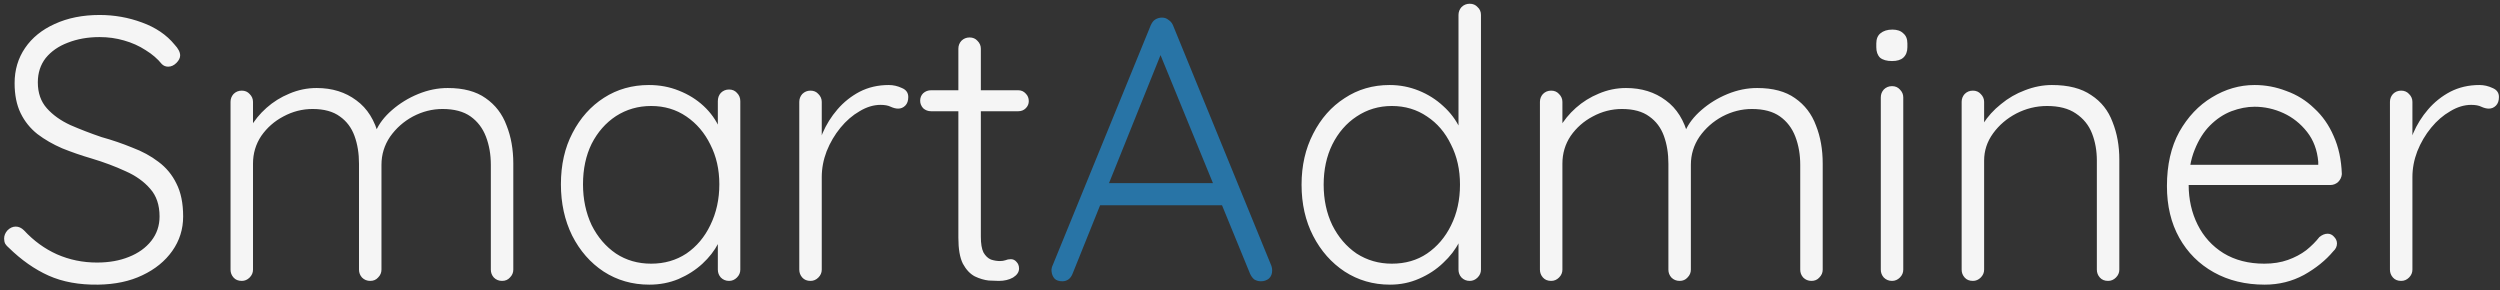 <svg width="267" height="31" viewBox="0 0 267 31" fill="none" xmlns="http://www.w3.org/2000/svg">
<rect x="0" y="0" width="267" height="31" fill="#333333" stroke="none"/>
<path d="M10.48 30.4C8.453 30.427 6.693 30.107 5.2 29.44C3.707 28.773 2.28 27.773 0.92 26.44C0.787 26.333 0.667 26.2 0.56 26.04C0.48 25.88 0.44 25.693 0.44 25.48C0.44 25.16 0.56 24.867 0.8 24.6C1.067 24.333 1.36 24.2 1.68 24.2C2 24.2 2.293 24.333 2.56 24.6C3.6 25.72 4.773 26.573 6.08 27.16C7.413 27.747 8.84 28.04 10.36 28.04C11.64 28.04 12.773 27.84 13.76 27.44C14.773 27.04 15.573 26.467 16.16 25.72C16.747 24.973 17.04 24.107 17.04 23.12C17.04 21.893 16.707 20.907 16.04 20.16C15.373 19.387 14.493 18.76 13.4 18.28C12.307 17.773 11.093 17.32 9.76 16.92C8.667 16.6 7.627 16.24 6.64 15.84C5.653 15.413 4.773 14.907 4 14.32C3.227 13.707 2.627 12.96 2.2 12.08C1.773 11.2 1.56 10.133 1.56 8.88C1.56 7.467 1.933 6.213 2.68 5.12C3.427 4.027 4.48 3.173 5.84 2.56C7.227 1.92 8.827 1.6 10.64 1.6C12.213 1.6 13.72 1.867 15.16 2.4C16.627 2.933 17.787 3.72 18.64 4.76C19.04 5.187 19.24 5.573 19.24 5.92C19.24 6.187 19.107 6.453 18.84 6.72C18.573 6.987 18.28 7.12 17.96 7.12C17.693 7.12 17.467 7.027 17.28 6.84C16.827 6.28 16.253 5.787 15.56 5.36C14.867 4.907 14.093 4.56 13.24 4.32C12.413 4.08 11.547 3.96 10.64 3.96C9.387 3.96 8.253 4.16 7.24 4.56C6.253 4.933 5.467 5.48 4.88 6.2C4.32 6.92 4.04 7.787 4.04 8.8C4.04 9.92 4.36 10.84 5 11.56C5.64 12.28 6.48 12.88 7.52 13.36C8.56 13.813 9.667 14.24 10.84 14.64C11.987 14.96 13.08 15.333 14.12 15.76C15.187 16.16 16.12 16.667 16.92 17.28C17.747 17.893 18.387 18.667 18.84 19.6C19.32 20.533 19.56 21.707 19.56 23.12C19.56 24.48 19.173 25.707 18.4 26.8C17.627 27.893 16.56 28.76 15.2 29.4C13.867 30.04 12.293 30.373 10.48 30.4ZM33.821 9.4C35.474 9.4 36.888 9.84 38.061 10.72C39.234 11.573 40.034 12.853 40.461 14.56L39.901 14.72L40.141 14C40.488 13.2 41.061 12.453 41.861 11.76C42.688 11.04 43.621 10.467 44.661 10.04C45.701 9.613 46.754 9.4 47.821 9.4C49.501 9.4 50.848 9.76 51.861 10.48C52.901 11.2 53.648 12.173 54.101 13.4C54.581 14.6 54.821 15.96 54.821 17.48V28.8C54.821 29.12 54.701 29.4 54.461 29.64C54.248 29.88 53.968 30 53.621 30C53.274 30 52.981 29.88 52.741 29.64C52.528 29.4 52.421 29.12 52.421 28.8V17.6C52.421 16.507 52.248 15.507 51.901 14.6C51.554 13.693 51.008 12.973 50.261 12.44C49.514 11.907 48.514 11.64 47.261 11.64C46.168 11.64 45.114 11.907 44.101 12.44C43.114 12.973 42.301 13.693 41.661 14.6C41.048 15.507 40.741 16.507 40.741 17.6V28.8C40.741 29.12 40.621 29.4 40.381 29.64C40.168 29.88 39.888 30 39.541 30C39.194 30 38.901 29.88 38.661 29.64C38.448 29.4 38.341 29.12 38.341 28.8V17.48C38.341 16.387 38.181 15.4 37.861 14.52C37.541 13.64 37.021 12.947 36.301 12.44C35.581 11.907 34.608 11.64 33.381 11.64C32.288 11.64 31.248 11.907 30.261 12.44C29.301 12.947 28.514 13.64 27.901 14.52C27.314 15.4 27.021 16.387 27.021 17.48V28.8C27.021 29.12 26.901 29.4 26.661 29.64C26.421 29.88 26.141 30 25.821 30C25.448 30 25.154 29.88 24.941 29.64C24.728 29.4 24.621 29.12 24.621 28.8V10.88C24.621 10.56 24.728 10.28 24.941 10.04C25.181 9.8 25.474 9.68 25.821 9.68C26.168 9.68 26.448 9.8 26.661 10.04C26.901 10.28 27.021 10.56 27.021 10.88V14.6L25.941 16.08C26.021 15.28 26.274 14.48 26.701 13.68C27.154 12.88 27.741 12.16 28.461 11.52C29.181 10.88 29.994 10.373 30.901 10C31.834 9.6 32.808 9.4 33.821 9.4ZM77.865 9.56C78.212 9.56 78.492 9.68 78.705 9.92C78.945 10.16 79.065 10.453 79.065 10.8V28.8C79.065 29.12 78.945 29.4 78.705 29.64C78.465 29.88 78.185 30 77.865 30C77.519 30 77.225 29.88 76.985 29.64C76.772 29.4 76.665 29.12 76.665 28.8V24.04L77.345 23.72C77.345 24.467 77.132 25.227 76.705 26C76.305 26.773 75.745 27.493 75.025 28.16C74.305 28.827 73.452 29.373 72.465 29.8C71.505 30.2 70.465 30.4 69.345 30.4C67.532 30.4 65.905 29.933 64.465 29C63.052 28.067 61.932 26.787 61.105 25.16C60.305 23.533 59.905 21.707 59.905 19.68C59.905 17.6 60.319 15.773 61.145 14.2C61.972 12.6 63.092 11.347 64.505 10.44C65.919 9.533 67.519 9.08 69.305 9.08C70.452 9.08 71.519 9.28 72.505 9.68C73.519 10.08 74.399 10.627 75.145 11.32C75.892 12.013 76.465 12.813 76.865 13.72C77.292 14.6 77.505 15.52 77.505 16.48L76.665 15.88V10.8C76.665 10.453 76.772 10.16 76.985 9.92C77.225 9.68 77.519 9.56 77.865 9.56ZM69.545 28.16C70.959 28.16 72.212 27.8 73.305 27.08C74.399 26.333 75.252 25.32 75.865 24.04C76.505 22.733 76.825 21.28 76.825 19.68C76.825 18.107 76.505 16.693 75.865 15.44C75.252 14.187 74.399 13.187 73.305 12.44C72.212 11.693 70.959 11.32 69.545 11.32C68.159 11.32 66.905 11.68 65.785 12.4C64.692 13.12 63.825 14.107 63.185 15.36C62.572 16.613 62.265 18.053 62.265 19.68C62.265 21.28 62.572 22.733 63.185 24.04C63.825 25.32 64.692 26.333 65.785 27.08C66.879 27.8 68.132 28.16 69.545 28.16ZM86.563 30C86.19 30 85.897 29.88 85.683 29.64C85.47 29.4 85.363 29.12 85.363 28.8V10.88C85.363 10.56 85.47 10.28 85.683 10.04C85.923 9.8 86.216 9.68 86.563 9.68C86.91 9.68 87.19 9.8 87.403 10.04C87.643 10.28 87.763 10.56 87.763 10.88V16.88L87.163 17C87.243 16.067 87.47 15.147 87.843 14.24C88.243 13.307 88.776 12.453 89.443 11.68C90.11 10.907 90.897 10.28 91.803 9.8C92.737 9.32 93.776 9.08 94.923 9.08C95.403 9.08 95.87 9.187 96.323 9.4C96.776 9.587 97.003 9.907 97.003 10.36C97.003 10.76 96.897 11.067 96.683 11.28C96.47 11.493 96.216 11.6 95.923 11.6C95.683 11.6 95.416 11.533 95.123 11.4C94.856 11.267 94.496 11.2 94.043 11.2C93.296 11.2 92.55 11.427 91.803 11.88C91.056 12.307 90.376 12.893 89.763 13.64C89.15 14.387 88.656 15.227 88.283 16.16C87.936 17.067 87.763 17.987 87.763 18.92V28.8C87.763 29.12 87.643 29.4 87.403 29.64C87.163 29.88 86.883 30 86.563 30ZM99.434 9.64H108.754C109.074 9.64 109.34 9.76 109.554 10C109.767 10.213 109.874 10.48 109.874 10.8C109.874 11.093 109.767 11.347 109.554 11.56C109.34 11.773 109.074 11.88 108.754 11.88H99.434C99.114 11.88 98.834 11.773 98.594 11.56C98.38 11.32 98.274 11.053 98.274 10.76C98.274 10.44 98.38 10.173 98.594 9.96C98.834 9.747 99.114 9.64 99.434 9.64ZM103.554 4C103.9 4 104.18 4.12 104.394 4.36C104.634 4.6 104.754 4.88 104.754 5.2V25.28C104.754 26.027 104.847 26.587 105.034 26.96C105.247 27.333 105.514 27.587 105.834 27.72C106.154 27.827 106.474 27.88 106.794 27.88C107.007 27.88 107.194 27.853 107.354 27.8C107.54 27.72 107.74 27.68 107.954 27.68C108.194 27.68 108.394 27.773 108.554 27.96C108.74 28.147 108.834 28.387 108.834 28.68C108.834 29.053 108.62 29.373 108.194 29.64C107.767 29.88 107.26 30 106.674 30C106.434 30 106.074 29.987 105.594 29.96C105.114 29.907 104.62 29.76 104.114 29.52C103.607 29.253 103.18 28.8 102.834 28.16C102.514 27.52 102.354 26.6 102.354 25.4V5.2C102.354 4.88 102.46 4.6 102.674 4.36C102.914 4.12 103.207 4 103.554 4ZM156.967 0.4C157.314 0.4 157.594 0.52 157.807 0.76C158.047 0.973 158.167 1.253 158.167 1.6V28.8C158.167 29.12 158.047 29.4 157.807 29.64C157.567 29.88 157.287 30 156.967 30C156.62 30 156.327 29.88 156.087 29.64C155.874 29.4 155.767 29.12 155.767 28.8V24.04L156.447 23.48C156.447 24.227 156.247 25.013 155.847 25.84C155.447 26.64 154.874 27.387 154.127 28.08C153.407 28.773 152.554 29.333 151.567 29.76C150.607 30.187 149.567 30.4 148.447 30.4C146.66 30.4 145.047 29.933 143.607 29C142.194 28.067 141.074 26.8 140.247 25.2C139.42 23.6 139.007 21.773 139.007 19.72C139.007 17.693 139.42 15.88 140.247 14.28C141.074 12.653 142.194 11.387 143.607 10.48C145.02 9.547 146.62 9.08 148.407 9.08C149.5 9.08 150.54 9.28 151.527 9.68C152.514 10.08 153.38 10.627 154.127 11.32C154.9 12.013 155.5 12.813 155.927 13.72C156.38 14.6 156.607 15.52 156.607 16.48L155.767 15.88V1.6C155.767 1.28 155.874 1 156.087 0.76C156.327 0.52 156.62 0.4 156.967 0.4ZM148.647 28.16C150.087 28.16 151.34 27.8 152.407 27.08C153.5 26.333 154.354 25.333 154.967 24.08C155.607 22.8 155.927 21.347 155.927 19.72C155.927 18.12 155.607 16.693 154.967 15.44C154.354 14.16 153.5 13.16 152.407 12.44C151.314 11.693 150.06 11.32 148.647 11.32C147.26 11.32 146.007 11.693 144.887 12.44C143.794 13.16 142.927 14.16 142.287 15.44C141.674 16.693 141.367 18.12 141.367 19.72C141.367 21.32 141.674 22.76 142.287 24.04C142.927 25.32 143.794 26.333 144.887 27.08C146.007 27.8 147.26 28.16 148.647 28.16ZM173.665 9.4C175.318 9.4 176.731 9.84 177.905 10.72C179.078 11.573 179.878 12.853 180.305 14.56L179.745 14.72L179.985 14C180.331 13.2 180.905 12.453 181.705 11.76C182.531 11.04 183.465 10.467 184.505 10.04C185.545 9.613 186.598 9.4 187.665 9.4C189.345 9.4 190.691 9.76 191.705 10.48C192.745 11.2 193.491 12.173 193.945 13.4C194.425 14.6 194.665 15.96 194.665 17.48V28.8C194.665 29.12 194.545 29.4 194.305 29.64C194.091 29.88 193.811 30 193.465 30C193.118 30 192.825 29.88 192.585 29.64C192.371 29.4 192.265 29.12 192.265 28.8V17.6C192.265 16.507 192.091 15.507 191.745 14.6C191.398 13.693 190.851 12.973 190.105 12.44C189.358 11.907 188.358 11.64 187.105 11.64C186.011 11.64 184.958 11.907 183.945 12.44C182.958 12.973 182.145 13.693 181.505 14.6C180.891 15.507 180.585 16.507 180.585 17.6V28.8C180.585 29.12 180.465 29.4 180.225 29.64C180.011 29.88 179.731 30 179.385 30C179.038 30 178.745 29.88 178.505 29.64C178.291 29.4 178.185 29.12 178.185 28.8V17.48C178.185 16.387 178.025 15.4 177.705 14.52C177.385 13.64 176.865 12.947 176.145 12.44C175.425 11.907 174.451 11.64 173.225 11.64C172.131 11.64 171.091 11.907 170.105 12.44C169.145 12.947 168.358 13.64 167.745 14.52C167.158 15.4 166.865 16.387 166.865 17.48V28.8C166.865 29.12 166.745 29.4 166.505 29.64C166.265 29.88 165.985 30 165.665 30C165.291 30 164.998 29.88 164.785 29.64C164.571 29.4 164.465 29.12 164.465 28.8V10.88C164.465 10.56 164.571 10.28 164.785 10.04C165.025 9.8 165.318 9.68 165.665 9.68C166.011 9.68 166.291 9.8 166.505 10.04C166.745 10.28 166.865 10.56 166.865 10.88V14.6L165.785 16.08C165.865 15.28 166.118 14.48 166.545 13.68C166.998 12.88 167.585 12.16 168.305 11.52C169.025 10.88 169.838 10.373 170.745 10C171.678 9.6 172.651 9.4 173.665 9.4ZM203.269 28.8C203.269 29.12 203.149 29.4 202.909 29.64C202.669 29.88 202.389 30 202.069 30C201.722 30 201.429 29.88 201.189 29.64C200.976 29.4 200.869 29.12 200.869 28.8V10.4C200.869 10.08 200.976 9.8 201.189 9.56C201.429 9.32 201.722 9.2 202.069 9.2C202.416 9.2 202.696 9.32 202.909 9.56C203.149 9.8 203.269 10.08 203.269 10.4V28.8ZM202.069 6.52C201.509 6.52 201.082 6.4 200.789 6.16C200.522 5.893 200.389 5.52 200.389 5.04V4.64C200.389 4.16 200.536 3.8 200.829 3.56C201.149 3.293 201.576 3.16 202.109 3.16C202.616 3.16 203.002 3.293 203.269 3.56C203.562 3.8 203.709 4.16 203.709 4.64V5.04C203.709 5.52 203.562 5.893 203.269 6.16C203.002 6.4 202.602 6.52 202.069 6.52ZM219.144 9.08C220.904 9.08 222.304 9.44 223.344 10.16C224.41 10.853 225.17 11.813 225.624 13.04C226.104 14.24 226.344 15.573 226.344 17.04V28.8C226.344 29.12 226.224 29.4 225.984 29.64C225.744 29.88 225.464 30 225.144 30C224.77 30 224.477 29.88 224.264 29.64C224.05 29.4 223.944 29.12 223.944 28.8V17.16C223.944 16.093 223.77 15.12 223.424 14.24C223.077 13.36 222.504 12.653 221.704 12.12C220.93 11.587 219.904 11.32 218.624 11.32C217.477 11.32 216.384 11.587 215.344 12.12C214.33 12.653 213.504 13.36 212.864 14.24C212.224 15.12 211.904 16.093 211.904 17.16V28.8C211.904 29.12 211.784 29.4 211.544 29.64C211.304 29.88 211.024 30 210.704 30C210.33 30 210.037 29.88 209.824 29.64C209.61 29.4 209.504 29.12 209.504 28.8V10.88C209.504 10.56 209.61 10.28 209.824 10.04C210.064 9.8 210.357 9.68 210.704 9.68C211.05 9.68 211.33 9.8 211.544 10.04C211.784 10.28 211.904 10.56 211.904 10.88V14.24L210.984 15.68C211.037 14.827 211.304 14.013 211.784 13.24C212.29 12.44 212.93 11.733 213.704 11.12C214.477 10.48 215.33 9.987 216.264 9.64C217.224 9.267 218.184 9.08 219.144 9.08ZM241.869 30.4C239.815 30.4 238.002 29.96 236.429 29.08C234.855 28.2 233.629 26.973 232.749 25.4C231.869 23.827 231.429 21.987 231.429 19.88C231.429 17.613 231.869 15.68 232.749 14.08C233.655 12.48 234.815 11.253 236.229 10.4C237.669 9.52 239.189 9.08 240.789 9.08C241.962 9.08 243.095 9.293 244.189 9.72C245.309 10.12 246.295 10.733 247.149 11.56C248.029 12.36 248.722 13.347 249.229 14.52C249.762 15.693 250.055 17.053 250.109 18.6C250.082 18.92 249.949 19.2 249.709 19.44C249.469 19.653 249.189 19.76 248.869 19.76H232.829L232.349 17.6H248.109L247.589 18.08V17.28C247.482 16.027 247.082 14.96 246.389 14.08C245.695 13.2 244.855 12.533 243.869 12.08C242.882 11.627 241.855 11.4 240.789 11.4C239.989 11.4 239.162 11.56 238.309 11.88C237.482 12.2 236.722 12.707 236.029 13.4C235.362 14.067 234.815 14.933 234.389 16C233.962 17.04 233.749 18.28 233.749 19.72C233.749 21.293 234.069 22.72 234.709 24C235.349 25.28 236.269 26.293 237.469 27.04C238.695 27.787 240.149 28.16 241.829 28.16C242.762 28.16 243.602 28.027 244.349 27.76C245.095 27.493 245.749 27.147 246.309 26.72C246.869 26.267 247.335 25.8 247.709 25.32C248.002 25.08 248.295 24.96 248.589 24.96C248.855 24.96 249.082 25.067 249.269 25.28C249.482 25.493 249.589 25.733 249.589 26C249.589 26.32 249.455 26.6 249.189 26.84C248.389 27.8 247.349 28.64 246.069 29.36C244.789 30.053 243.389 30.4 241.869 30.4ZM256.446 30C256.073 30 255.779 29.88 255.566 29.64C255.353 29.4 255.246 29.12 255.246 28.8V10.88C255.246 10.56 255.353 10.28 255.566 10.04C255.806 9.8 256.099 9.68 256.446 9.68C256.793 9.68 257.073 9.8 257.286 10.04C257.526 10.28 257.646 10.56 257.646 10.88V16.88L257.046 17C257.126 16.067 257.353 15.147 257.726 14.24C258.126 13.307 258.659 12.453 259.326 11.68C259.993 10.907 260.779 10.28 261.686 9.8C262.619 9.32 263.659 9.08 264.806 9.08C265.286 9.08 265.753 9.187 266.206 9.4C266.659 9.587 266.886 9.907 266.886 10.36C266.886 10.76 266.779 11.067 266.566 11.28C266.353 11.493 266.099 11.6 265.806 11.6C265.566 11.6 265.299 11.533 265.006 11.4C264.739 11.267 264.379 11.2 263.926 11.2C263.179 11.2 262.433 11.427 261.686 11.88C260.939 12.307 260.259 12.893 259.646 13.64C259.033 14.387 258.539 15.227 258.166 16.16C257.819 17.067 257.646 17.987 257.646 18.92V28.8C257.646 29.12 257.526 29.4 257.286 29.64C257.046 29.88 256.766 30 256.446 30Z" fill="#F5F5F5"/>
<path d="M124.268 5.08L114.548 29.24C114.442 29.507 114.295 29.707 114.108 29.84C113.922 29.973 113.708 30.04 113.468 30.04C113.095 30.04 112.815 29.947 112.628 29.76C112.442 29.547 112.335 29.293 112.308 29C112.282 28.867 112.295 28.707 112.348 28.52L122.908 2.68C123.042 2.387 123.202 2.187 123.388 2.08C123.602 1.947 123.842 1.88 124.108 1.88C124.375 1.88 124.602 1.96 124.788 2.12C125.002 2.253 125.162 2.44 125.268 2.68L135.788 28.4C135.842 28.56 135.868 28.72 135.868 28.88C135.868 29.253 135.748 29.547 135.508 29.76C135.268 29.947 134.988 30.04 134.668 30.04C134.402 30.04 134.162 29.973 133.948 29.84C133.762 29.68 133.615 29.48 133.508 29.24L123.548 4.92L124.268 5.08ZM116.868 21.92L117.868 19.56H130.268L130.748 21.92H116.868Z" fill="#2874A6"/>
</svg>
